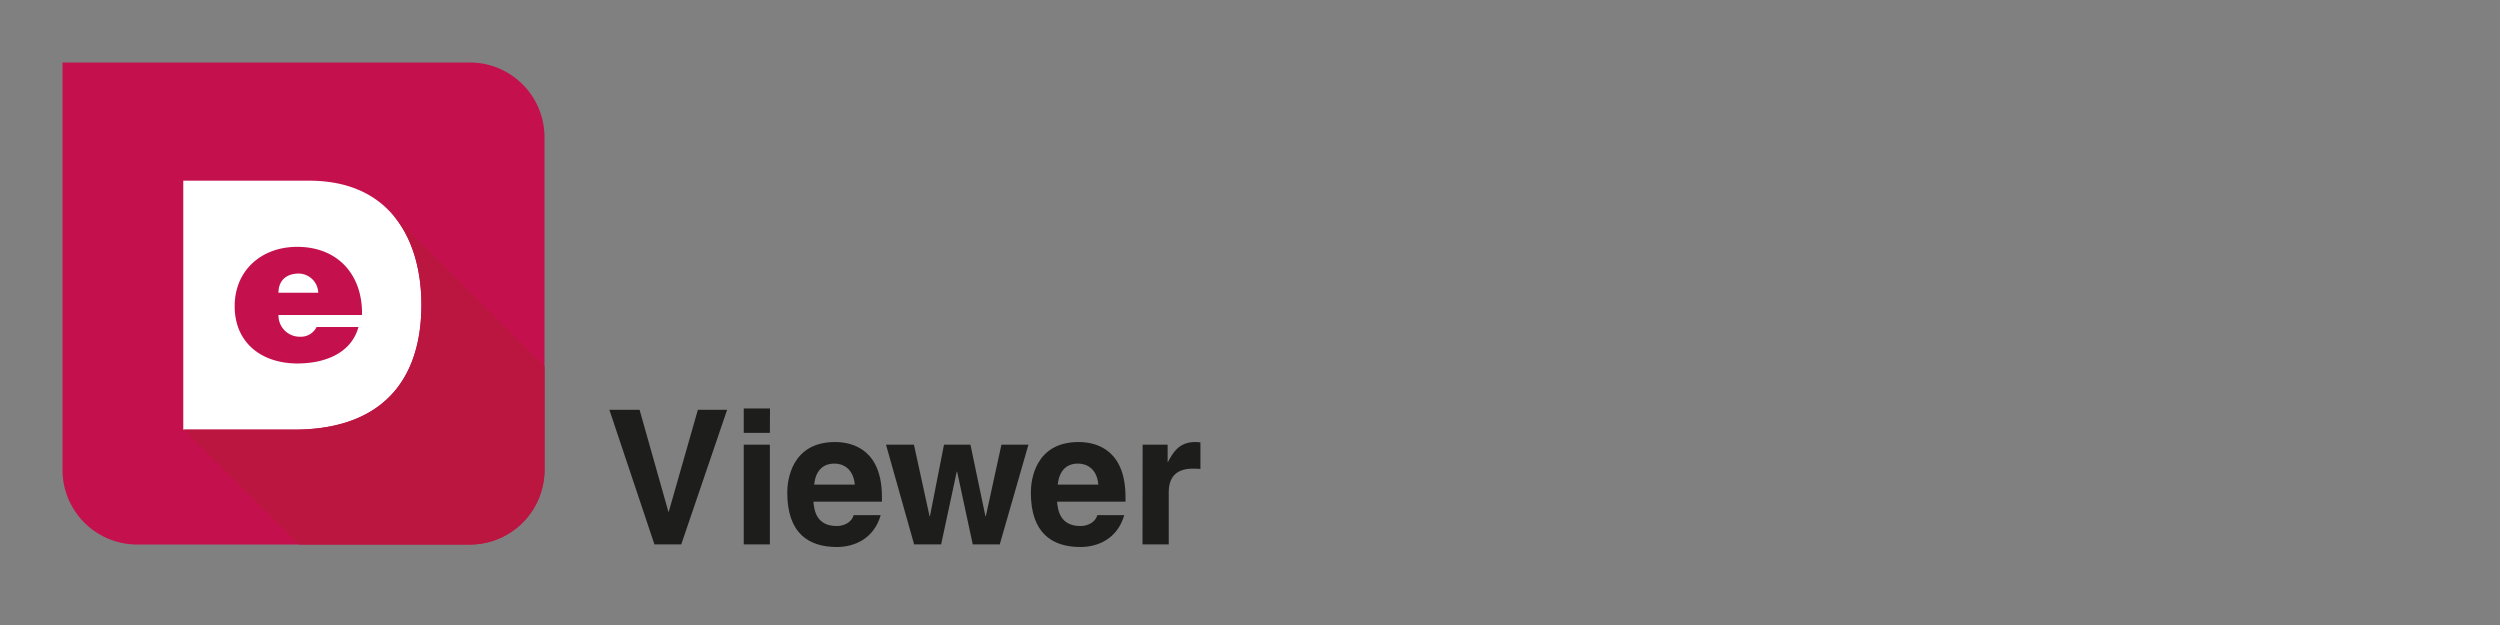 <svg id="Livello_1" data-name="Livello 1" xmlns="http://www.w3.org/2000/svg" viewBox="0 0 800 200"><rect x="0" y="0" width="800" height="200" fill="#808080" stroke="none"/><defs><style>.cls-1{fill:#fff;}.cls-2{fill:#1d1d1b;}.cls-3{fill:#c4114d;}.cls-4{fill:none;}.cls-5{fill:#ba1640;}</style></defs><rect class="cls-1" x="39.14" y="36.94" width="109.52" height="112.79"/><path class="cls-2" d="M223.32,131.13h9.36L218,174.21h-8.58L195,131.13h9.66l9.23,32.64H214Z"/><path class="cls-2" d="M246.36,138.51H238v-7.8h8.4Zm0,3.78v31.92H238V142.29Z"/><path class="cls-2" d="M281.82,164.85c-2.22,7.68-8.58,10.19-14,10.19-9,0-15.9-4.31-15.9-17.45,0-3.84,1.33-16.14,15.3-16.14,6.3,0,15,3,15,17.58v1.5H260.29c.23,2.4.71,7.8,7.49,7.8,2.34,0,4.74-1.2,5.4-3.48Zm-8.28-9.78c-.48-5.16-3.78-6.72-6.48-6.72-4,0-6.06,2.52-6.54,6.72Z"/><path class="cls-2" d="M319.92,174.21h-8.64l-5-23.28h-.12l-5,23.28h-8.64l-9-31.92h8.94l5,22.92h.12l4.5-22.92h8.46l4.8,22.92h.12l5-22.92h8.64Z"/><path class="cls-2" d="M359.76,164.85c-2.22,7.68-8.58,10.19-14,10.19-9,0-15.89-4.31-15.89-17.45,0-3.84,1.31-16.14,15.29-16.14,6.3,0,15,3,15,17.58v1.5h-21.9c.24,2.4.73,7.8,7.5,7.8,2.34,0,4.74-1.2,5.4-3.48Zm-8.28-9.78c-.48-5.16-3.77-6.72-6.48-6.72-4,0-6.05,2.52-6.54,6.72Z"/><path class="cls-2" d="M365.64,142.29h8v5.52h.12c1.74-3.24,3.66-6.36,8.76-6.36a14.71,14.71,0,0,1,1.62.12v8.52a15.69,15.69,0,0,0-2.4-.12c-6.54,0-7.74,4.08-7.74,7.62v16.62h-8.4Z"/><path class="cls-3" d="M150.36,20H20V150.36a23.89,23.89,0,0,0,23.89,23.89H150.36a23.89,23.89,0,0,0,23.88-23.89V43.89A23.89,23.89,0,0,0,150.36,20ZM134.85,97.54c0,24.43-12.94,39.94-40.72,39.94H58.65V57.82H98.92c10.71,0,18.63,3.2,24.26,8.33q1,.94,2,2l0,0C132.05,75.72,134.85,86.56,134.85,97.54Z"/><polygon class="cls-4" points="58.65 137.19 58.94 137.48 58.65 137.48 58.65 137.19"/><path class="cls-3" d="M89.11,100.81a6.8,6.8,0,0,0,6.94,6.94,5.58,5.58,0,0,0,5.25-3.1h13.41c-2.43,8.76-11.32,11.66-19.54,11.66-11.31,0-20.07-6.47-20.07-18.32,0-11.59,8.69-19,20-19,13.06,0,21,9,20.74,21.82Zm12.73-7.14a6.34,6.34,0,0,0-6.19-6.13c-4.18,0-6.54,2.36-6.54,6.13Z"/><path class="cls-5" d="M174.24,117.22v33.14a23.89,23.89,0,0,1-23.88,23.89H95.71L58.94,137.48H94.13c27.78,0,40.72-15.51,40.72-39.94,0-11-2.8-21.82-9.67-29.39Z"/></svg>